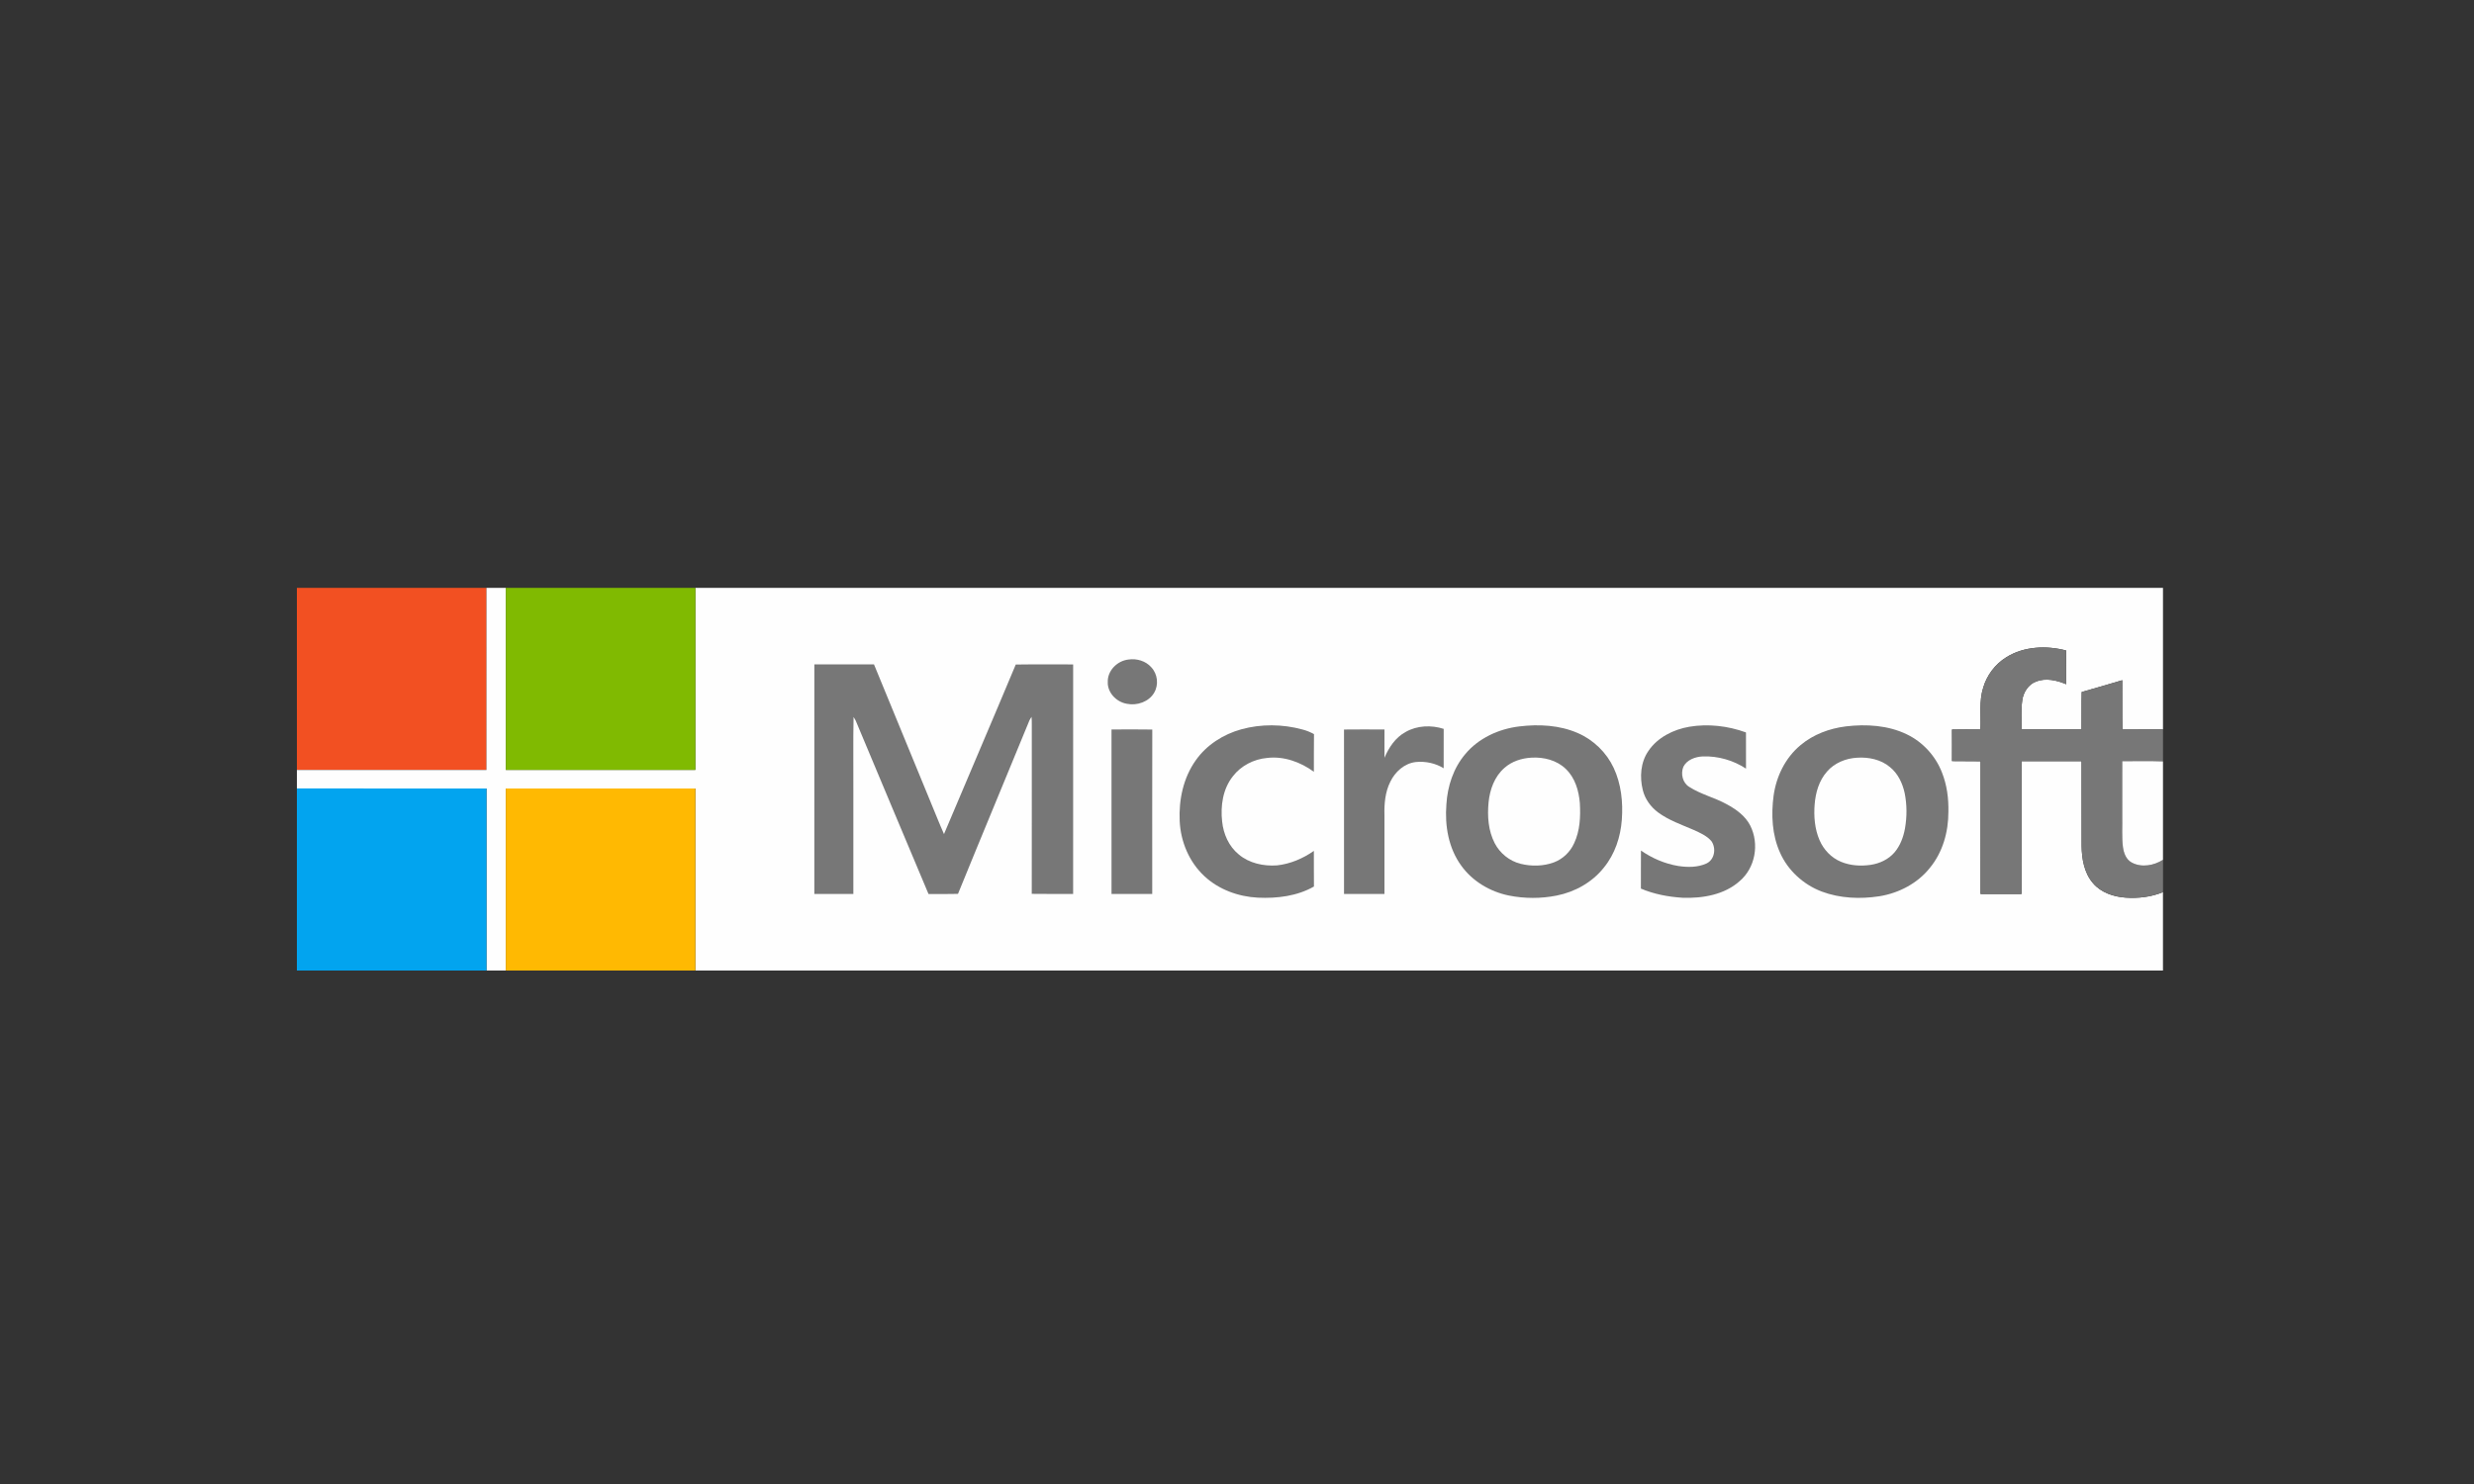 <?xml version="1.0" encoding="utf-8"?>
<!-- Generator: Adobe Illustrator 16.0.0, SVG Export Plug-In . SVG Version: 6.00 Build 0)  -->
<!DOCTYPE svg PUBLIC "-//W3C//DTD SVG 1.1//EN" "http://www.w3.org/Graphics/SVG/1.1/DTD/svg11.dtd">
<svg version="1.1" id="Capa_1" xmlns="http://www.w3.org/2000/svg" xmlns:xlink="http://www.w3.org/1999/xlink" x="0px" y="0px"
	 width="175px" height="105px" viewBox="0 0 175 105" enable-background="new 0 0 175 105" xml:space="preserve">
<rect x="0" y="0" width="175" height="105" fill="#333333" stroke="none"/>
<g>
	<path fill="#F25022" d="M21,41.594h13.411c-0.001,4.293,0,8.586-0.001,12.878c-4.469,0-8.939,0-13.409,0L21,41.594L21,41.594z"/>
	<path fill="#FEFEFE" d="M34.411,41.594h1.368c0,4.293,0,8.586,0,12.878c4.469,0,8.939,0,13.407,0c0.002-4.293,0-8.586,0-12.878H153
		V51.61c-0.958,0.004-1.915-0.006-2.87,0.006c-0.021-1.163-0.002-2.326-0.011-3.487c-0.956,0.276-1.909,0.571-2.87,0.834
		c-0.021,0.882-0.002,1.764-0.012,2.646c-1.418,0-2.83,0.002-4.243-0.001c0.02-0.694-0.05-1.394,0.055-2.085
		c0.086-0.544,0.416-1.088,0.969-1.299c0.695-0.275,1.476-0.091,2.134,0.188c-0.002-0.795,0.008-1.593-0.004-2.387
		c-1.394-0.368-2.99-0.296-4.227,0.477c-0.797,0.491-1.377,1.274-1.636,2.145c-0.309,0.963-0.15,1.98-0.199,2.969
		c-0.671-0.005-1.344-0.011-2.01,0.003c0.008,0.745,0.005,1.488,0.001,2.231c0.674,0.014,1.345-0.001,2.019,0.012
		c-0.007,3.131-0.001,6.262-0.001,9.392c0.967,0,1.932,0,2.899,0c0-3.132,0-6.264,0.001-9.395c1.413-0.003,2.831-0.001,4.244,0
		c0.007,1.995-0.005,3.992,0.005,5.987c0.012,0.929,0.179,1.924,0.818,2.659c0.556,0.648,1.436,0.946,2.288,1.007
		c0.893,0.06,1.822-0.043,2.649-0.39v5.549H49.187c0-4.293,0-8.587,0-12.879c-4.468,0-8.938-0.002-13.407,0.001
		c-0.001,4.291,0,8.585,0,12.878h-1.368c0-4.293,0-8.587,0-12.878c-4.471-0.003-8.941,0-13.411-0.003v-1.314
		c4.47,0,8.939,0,13.408,0C34.411,50.18,34.408,45.886,34.411,41.594L34.411,41.594z"/>
	<path fill="#80BA01" d="M35.779,41.594h13.409c0,4.293,0.001,8.586-0.002,12.878c-4.468,0-8.937,0-13.406,0
		C35.778,50.18,35.779,45.886,35.779,41.594L35.779,41.594z"/>
	<path fill="#777777" d="M141.922,46.501c1.236-0.772,2.832-0.845,4.226-0.477c0.012,0.794,0.004,1.591,0.006,2.387
		c-0.662-0.28-1.44-0.462-2.135-0.188c-0.554,0.211-0.884,0.755-0.968,1.299c-0.104,0.691-0.036,1.391-0.056,2.085
		c1.413,0.003,2.826,0.001,4.244,0.001c0.009-0.881-0.012-1.764,0.011-2.645c0.962-0.263,1.916-0.559,2.871-0.834
		c0.009,1.161-0.012,2.324,0.009,3.487c0.956-0.013,1.914-0.002,2.871-0.006v2.263c-0.961-0.037-1.922-0.01-2.882-0.013
		c0.007,1.301,0.002,2.6,0.004,3.901c0.015,0.718-0.04,1.443,0.045,2.16c0.057,0.424,0.215,0.894,0.631,1.112
		c0.688,0.373,1.567,0.209,2.204-0.2v2.285c-0.829,0.349-1.757,0.451-2.65,0.388c-0.851-0.058-1.732-0.354-2.287-1.007
		c-0.642-0.734-0.808-1.729-0.819-2.657c-0.009-1.995,0.002-3.991-0.004-5.989c-1.414-0.001-2.832-0.002-4.245,0.001
		c-0.002,3.133-0.001,6.263-0.001,9.396c-0.965,0-1.933,0-2.9,0c0-3.13-0.003-6.261,0.002-9.392
		c-0.674-0.014-1.345,0.002-2.018-0.012c0.004-0.743,0.006-1.488-0.001-2.231c0.67-0.014,1.341-0.008,2.01-0.004
		c0.049-0.988-0.107-2.005,0.2-2.969C140.545,47.775,141.125,46.992,141.922,46.501L141.922,46.501z"/>
	<path fill="#777777" d="M79.829,46.664c0.585-0.086,1.219,0.105,1.605,0.546c0.456,0.481,0.539,1.247,0.203,1.809
		c-0.372,0.634-1.206,0.929-1.931,0.776c-0.753-0.129-1.38-0.802-1.347-1.552C78.337,47.455,79.024,46.751,79.829,46.664
		L79.829,46.664z"/>
	<path fill="#777777" d="M57.604,47.009c1.405,0,2.811,0,4.218,0c1.313,3.201,2.635,6.399,3.949,9.6
		c0.335,0.801,0.65,1.61,1.003,2.406c1.688-4,3.4-7.99,5.077-11.997c1.354-0.021,2.705-0.004,4.059-0.008
		c-0.004,5.414-0.002,10.828-0.001,16.242c-0.976-0.005-1.952,0.007-2.927-0.008c0.01-3.994-0.001-7.99,0.003-11.985
		c0.002-0.179-0.003-0.358-0.018-0.538c-0.056,0.084-0.108,0.169-0.153,0.26c-1.676,4.09-3.383,8.168-5.049,12.263
		c-0.695,0.023-1.39,0.002-2.085,0.013c-1.729-4.091-3.436-8.189-5.157-12.282c-0.044-0.085-0.093-0.167-0.145-0.247
		c-0.037,1.75-0.005,3.501-0.015,5.252c0,2.425-0.001,4.849,0,7.272c-0.92,0.003-1.841,0-2.76,0
		C57.604,57.836,57.602,52.423,57.604,47.009L57.604,47.009z"/>
	<path fill="#777777" d="M87.811,51.6c1.399-0.384,2.909-0.368,4.309,0.012c0.289,0.076,0.566,0.184,0.826,0.331
		c-0.016,0.887,0,1.775-0.008,2.664c-0.937-0.687-2.124-1.123-3.311-0.979c-0.942,0.084-1.845,0.554-2.41,1.286
		c-0.726,0.908-0.893,2.115-0.767,3.225c0.093,0.869,0.466,1.738,1.171,2.313c0.73,0.624,1.757,0.847,2.714,0.777
		c0.944-0.105,1.838-0.489,2.602-1.025c0.008,0.839-0.006,1.681,0.006,2.521c-1.184,0.679-2.607,0.852-3.964,0.789
		c-1.386-0.07-2.771-0.576-3.778-1.515c-1.092-1.011-1.684-2.451-1.755-3.896c-0.071-1.501,0.248-3.067,1.147-4.322
		C85.347,52.712,86.525,51.955,87.811,51.6L87.811,51.6z"/>
	<path fill="#777777" d="M107.461,51.399c1.392-0.17,2.86-0.095,4.15,0.471c1.12,0.485,2.029,1.384,2.533,2.459
		c0.536,1.146,0.669,2.429,0.577,3.673c-0.089,1.212-0.484,2.426-1.275,3.39c-0.807,1.022-2.028,1.715-3.329,1.972
		c-1.114,0.224-2.28,0.222-3.396-0.003c-1.332-0.274-2.568-1.017-3.349-2.1c-0.919-1.254-1.179-2.845-1.06-4.347
		c0.076-1.274,0.488-2.558,1.335-3.558C104.576,52.237,105.997,51.576,107.461,51.399L107.461,51.399z"/>
	<path fill="#777777" d="M119.49,51.422c1.339-0.227,2.745-0.061,4.013,0.402c0.004,0.854,0,1.707,0.002,2.56
		c-0.888-0.585-1.972-0.9-3.046-0.864c-0.543,0.021-1.138,0.241-1.386,0.735c-0.196,0.49-0.061,1.132,0.422,1.425
		c0.821,0.529,1.802,0.754,2.653,1.227c0.671,0.361,1.322,0.835,1.663,1.518c0.639,1.278,0.366,2.966-0.757,3.919
		c-1.071,0.961-2.614,1.229-4.033,1.177c-1.011-0.063-2.022-0.253-2.951-0.648c0.005-0.899-0.005-1.796,0.005-2.693
		c0.781,0.544,1.68,0.933,2.634,1.092c0.661,0.102,1.384,0.106,2-0.177c0.592-0.283,0.695-1.089,0.348-1.583
		c-0.329-0.382-0.813-0.59-1.266-0.796c-0.854-0.368-1.753-0.679-2.503-1.232c-0.528-0.394-0.928-0.951-1.082-1.578
		c-0.231-0.926-0.162-1.97,0.4-2.779C117.245,52.181,118.358,51.617,119.49,51.422L119.49,51.422z"/>
	<path fill="#777777" d="M130.572,51.395c1.448-0.172,2.985-0.078,4.307,0.562c1.152,0.553,2.046,1.553,2.491,2.709
		c0.35,0.883,0.472,1.838,0.451,2.778c0.002,1.407-0.393,2.851-1.313,3.965c-0.858,1.08-2.176,1.781-3.563,2.004
		c-1.358,0.211-2.792,0.154-4.086-0.333c-1.306-0.495-2.394-1.503-2.944-2.745c-0.573-1.266-0.636-2.691-0.457-4.044
		c0.188-1.351,0.824-2.674,1.911-3.575C128.263,51.965,129.407,51.539,130.572,51.395L130.572,51.395z"/>
	<path fill="#777777" d="M99.43,51.789c0.803-0.461,1.817-0.5,2.69-0.218c-0.004,0.929,0,1.857-0.002,2.787
		c-0.569-0.356-1.285-0.509-1.961-0.442c-0.82,0.09-1.474,0.697-1.811,1.393c-0.369,0.737-0.438,1.571-0.416,2.377
		c0,1.855,0.002,3.711,0,5.567c-0.954,0-1.903,0-2.86,0c-0.001-3.877,0.006-7.758-0.001-11.636c0.954-0.012,1.909-0.007,2.863-0.001
		c-0.004,0.666,0,1.331-0.002,1.999C98.244,52.888,98.702,52.184,99.43,51.789L99.43,51.789z"/>
	<path fill="#777777" d="M78.623,51.614c0.961-0.005,1.923-0.013,2.884,0.004c-0.012,3.878,0,7.756-0.003,11.633
		c-0.96,0-1.919,0-2.88,0C78.622,59.373,78.625,55.494,78.623,51.614L78.623,51.614z"/>
	<path fill="#FEFEFE" d="M108.325,53.608c0.868-0.055,1.798,0.183,2.426,0.791c0.667,0.634,0.93,1.55,1.001,2.428
		c0.055,0.958,0.012,1.957-0.409,2.846c-0.274,0.6-0.784,1.104-1.426,1.344c-0.748,0.277-1.591,0.292-2.361,0.099
		c-0.788-0.197-1.454-0.746-1.818-1.439c-0.469-0.897-0.536-1.932-0.442-2.915c0.092-0.894,0.413-1.813,1.121-2.428
		C106.93,53.872,107.629,53.646,108.325,53.608L108.325,53.608z"/>
	<path fill="#FEFEFE" d="M131.355,53.612c0.821-0.057,1.696,0.126,2.325,0.657c0.579,0.463,0.9,1.157,1.05,1.854
		c0.163,0.817,0.163,1.665,0.021,2.487c-0.111,0.61-0.332,1.223-0.748,1.708c-0.421,0.488-1.049,0.784-1.694,0.876
		c-0.696,0.101-1.427,0.053-2.077-0.215c-0.699-0.286-1.242-0.868-1.528-1.539c-0.343-0.798-0.411-1.683-0.343-2.535
		c0.066-0.827,0.307-1.674,0.878-2.318C129.758,53.987,130.555,53.656,131.355,53.612L131.355,53.612z"/>
	<path fill="#FEFEFE" d="M150.119,53.859c0.96,0.003,1.921-0.024,2.881,0.013v6.962c-0.637,0.409-1.514,0.57-2.206,0.199
		c-0.413-0.219-0.572-0.687-0.628-1.111c-0.088-0.718-0.031-1.442-0.047-2.161C150.121,56.459,150.123,55.159,150.119,53.859
		L150.119,53.859z"/>
	<path fill="#02A4EF" d="M21,55.787c4.47,0.002,8.939,0,13.411,0.002c0,4.292,0,8.584,0,12.879H21V55.787L21,55.787z"/>
	<path fill="#FFB902" d="M35.779,55.789c4.469-0.002,8.939-0.001,13.407-0.001c0,4.291,0,8.585,0,12.88H35.779
		C35.779,64.373,35.778,60.079,35.779,55.789L35.779,55.789z"/>
</g>
</svg>
